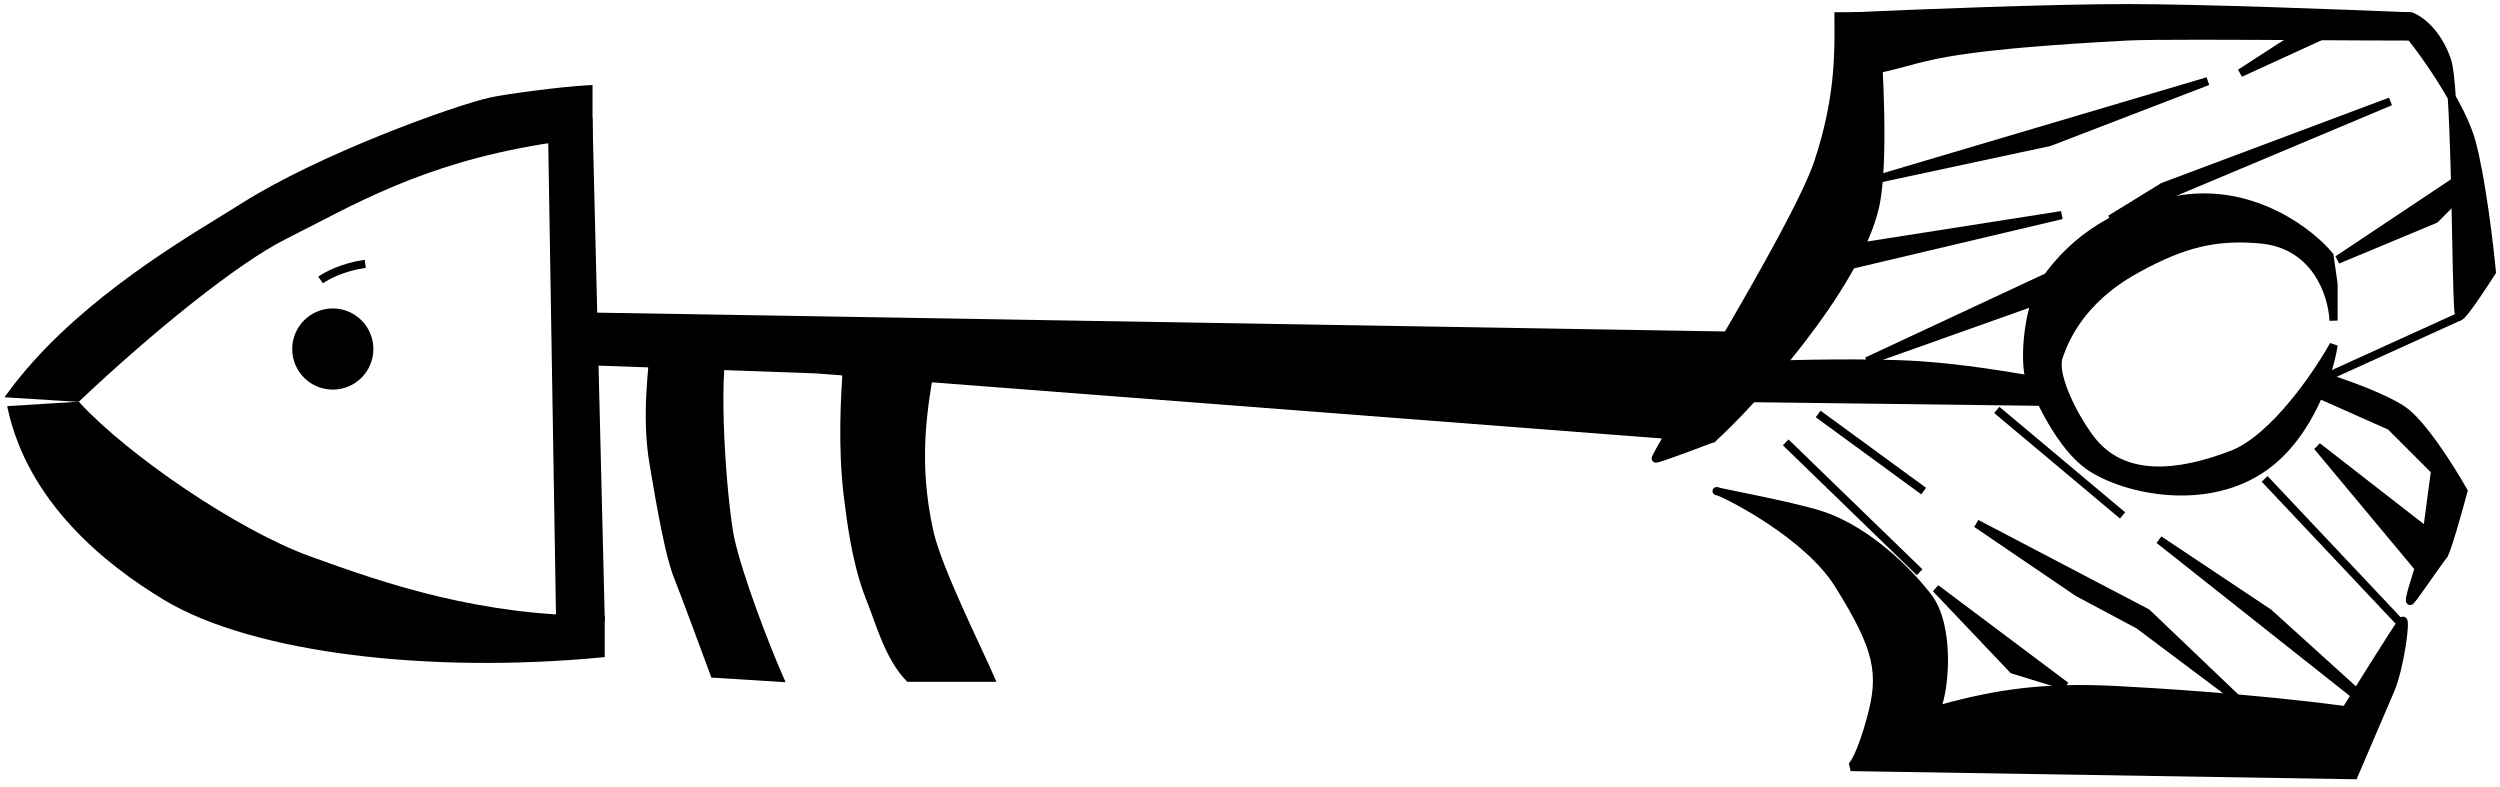 <?xml version="1.0" encoding="UTF-8"?>
<svg viewBox="0 0 308 97" xmlns="http://www.w3.org/2000/svg">
<path d="m261.18 63.883-15.5-13 0.642-0.766 15.5 13-0.642 0.766z" clip-rule="evenodd" fill-rule="evenodd"/>
<path d="m236.15 70.859-16.5-16 0.696-0.718 16.5 16-0.696 0.718z" clip-rule="evenodd" fill-rule="evenodd"/>
<path d="m264.5 75.5 11 10.5-12-9-7.5-4-12.5-8.5 21 11z"/>
<path d="m243.22 64.914 0.513-0.856 21.062 11.033 11.051 10.549-0.645 0.762-11.969-8.977-7.49-3.995-12.522-8.515zm7.766 4.072 5.274 3.586 7.51 4.005 5.296 3.972-4.859-4.639-13.221-6.925z" clip-rule="evenodd" fill-rule="evenodd"/>
<path d="m236.7 60.904-13-9.5 0.59-0.807 13 9.5-0.59 0.807z" clip-rule="evenodd" fill-rule="evenodd"/>
<path d="m248 82.5 6.5 2-16-12 9.5 10z"/>
<path d="m296 50.5c-2.4-1.6-7.333-3.333-9.5-4l-1 2 9 4 5.5 5.5-1 7.5-13.5-10.5 12.5 15s-1.5 4.5-1 4 3.6-5.1 4-5.5 1.833-5.5 2.5-8c-1.5-2.667-5.1-8.4-7.5-10z"/>
<path d="m286.24 45.898 0.405 0.124c1.095 0.337 2.882 0.941 4.7 1.663 1.809 0.719 3.684 1.568 4.93 2.399 0.656 0.437 1.366 1.135 2.074 1.951 0.713 0.821 1.445 1.786 2.145 2.777 1.399 1.983 2.683 4.098 3.44 5.443l0.1 0.177-0.053 0.197c-0.334 1.253-0.86 3.158-1.354 4.803-0.247 0.821-0.487 1.583-0.692 2.167-0.102 0.291-0.197 0.546-0.283 0.744-0.043 0.099-0.086 0.191-0.128 0.269-0.037 0.068-0.094 0.165-0.172 0.243 0-4e-4 -2e-3 0.001-5e-3 0.005-4e-3 4e-3 -9e-3 0.01-0.015 0.017-0.013 0.015-0.029 0.035-0.049 0.059-0.041 0.05-0.091 0.115-0.151 0.196-0.121 0.161-0.274 0.371-0.451 0.618-0.314 0.438-0.696 0.982-1.089 1.541-0.049 0.07-0.098 0.14-0.147 0.21-0.444 0.631-0.893 1.268-1.262 1.779-0.355 0.491-0.671 0.914-0.831 1.075-0.033 0.033-0.088 0.083-0.164 0.122-0.074 0.038-0.232 0.098-0.419 0.036-0.193-0.064-0.283-0.211-0.319-0.294-0.036-0.082-0.047-0.157-0.051-0.201-0.014-0.158 0.021-0.362 0.054-0.529 0.075-0.375 0.221-0.91 0.378-1.442 0.158-0.537 0.331-1.088 0.464-1.504 0.055-0.171 0.104-0.32 0.141-0.436l-12.322-14.787 0.691-0.715 12.813 9.965 0.852-6.392-5.26-5.26-9.393-4.175 1.423-2.847zm12.232 24.26-0.016 0.049-0.046 0.141c-0.04 0.121-0.096 0.294-0.162 0.5-0.101 0.314-0.224 0.703-0.345 1.103 0.232-0.328 0.478-0.677 0.723-1.026 0.05-0.07 0.099-0.141 0.149-0.211 0.392-0.558 0.777-1.105 1.093-1.547 0.178-0.249 0.337-0.467 0.464-0.636 0.11-0.147 0.217-0.284 0.295-0.366 4e-3 -0.006 0.01-0.016 0.019-0.031 0.022-0.042 0.052-0.103 0.088-0.187 0.072-0.167 0.159-0.396 0.258-0.678 0.197-0.563 0.432-1.307 0.677-2.124 0.465-1.547 0.96-3.332 1.293-4.575-0.754-1.326-1.969-3.315-3.285-5.18-0.688-0.975-1.399-1.911-2.083-2.698-0.689-0.793-1.329-1.412-1.873-1.774-1.154-0.769-2.946-1.587-4.745-2.301-1.581-0.628-3.14-1.166-4.221-1.51l-0.576 1.151 8.607 3.825 5.74 5.74-1.147 8.608-10.531-8.19 9.712 11.655-0.088 0.264zm-60.336 2.686 0.662-0.744 16 12-0.447 0.878-6.625-2.038-9.59-10.095zm4.826 3.629 5.308 5.588 3.632 1.118-8.94-6.705z" clip-rule="evenodd" fill-rule="evenodd"/>
<path d="m288 32 15-10v2l-3 3-12 5z"/>
<path d="m303.5 21.066v3.141l-3.216 3.216-12.092 5.038-0.469-0.877 15.777-10.518zm-10.93 8.488 7.146-2.978 2.784-2.784v-0.859l-9.93 6.62z" clip-rule="evenodd" fill-rule="evenodd"/>
<path d="m266.5 23-6.5 4 34.5-14.5-28 10.5z"/>
<path d="m266.72 23.451-0.932 0.573 4.945-2.078-4.013 1.505zm27.603-11.419 0.37 0.929-34.5 14.5-0.456-0.887 6.541-4.025 28.045-10.517z" clip-rule="evenodd" fill-rule="evenodd"/>
<path d="m230 44.5 22.5-10.5v2.5l-22.5 8z"/>
<path d="m253 33.215v3.638l-22.832 8.118-0.379-0.924 23.211-10.832zm-13.258 7.291 12.258-4.359v-1.362l-12.258 5.721z" clip-rule="evenodd" fill-rule="evenodd"/>
<path d="m254 26.5-25.5 4-2 2.5 27.5-6.5z"/>
<path d="m272 10-40.5 12 21-4.5 19.5-7.5z"/>
<path d="m244.09 18.79 8.263-1.771 7.673-2.951-15.936 4.722zm-12.736 2.731 40.5-12 0.321 0.946-19.536 7.514-21.038 4.508-0.247-0.968zm-2.589 9.443-0.973 1.216 13.375-3.161-12.402 1.945zm25.153-4.958 0.193 0.981-28.912 6.834 3.028-3.784 25.691-4.03z" clip-rule="evenodd" fill-rule="evenodd"/>
<path d="m276 9 8.5-5.5h3.5l-12 5.5z"/>
<path d="m284.35 3h3.648l0.208 0.955-12 5.5-0.48-0.874 8.624-5.58zm0.296 1-2.578 1.668 3.639-1.668h-1.061z" clip-rule="evenodd" fill-rule="evenodd"/>
<path d="m257.5 57.5c-3.6-2.4-6.5-8.667-7.5-11.5l3.5-1c0 2 1.723 5.937 4 9 4 5.38 11 4.5 17.5 2 5.2-2 10.667-10.167 12.5-13.5-0.5 3.333-2.9 11-8.5 15-7 5-17 3-21.5 0z"/>
<path d="m282.13 49.431c2.223-2.681 4.031-5.53 4.934-7.172l0.932 0.315c-0.257 1.715-0.996 4.513-2.381 7.393-1.384 2.878-3.43 5.874-6.322 7.94-3.619 2.585-7.993 3.347-12.01 3.092-4.012-0.255-7.724-1.527-10.058-3.083-1.897-1.265-3.569-3.512-4.88-5.751-1.317-2.251-2.305-4.555-2.814-5.999l-0.177-0.501 4.648-1.328v0.663c0 0.892 0.395 2.297 1.103 3.899 0.701 1.585 1.683 3.302 2.798 4.803 1.894 2.547 4.491 3.619 7.434 3.754 2.964 0.136 6.264-0.683 9.486-1.922 2.472-0.951 5.069-3.405 7.307-6.103zm0.769 0.638c-2.254 2.719-4.99 5.348-7.718 6.397-3.278 1.261-6.728 2.132-9.889 1.988-3.182-0.145-6.085-1.323-8.191-4.156-1.162-1.563-2.181-3.345-2.91-4.995-0.591-1.335-1.01-2.623-1.144-3.654l-2.391 0.683c0.528 1.394 1.414 3.382 2.553 5.327 1.289 2.203 2.867 4.289 4.57 5.424 2.166 1.444 5.704 2.672 9.567 2.917 3.858 0.245 7.984-0.493 11.365-2.908 2.708-1.934 4.662-4.771 6.003-7.56 0.689-1.433 1.212-2.844 1.59-4.096-0.931 1.423-2.097 3.055-3.405 4.632z" clip-rule="evenodd" fill-rule="evenodd"/>
<path d="m252 34.5c-2.068 2.954-2.667 9.333-2 12h3c1.5-8.5 8.305-12.303 10.5-13.5 5.5-3 9.5-4 15-3.5 6.772 0.616 8.833 6.667 9 10v-4.5l-0.5-3.5c-2.333-2.833-9.2-8.2-18-7-8 1.091-13.5 5-17 10z"/>
<path d="m286.52 31.711c-2.352-2.781-9-7.869-17.457-6.716-7.858 1.071-13.236 4.902-16.658 9.791-0.967 1.38-1.619 3.62-1.94 5.891-0.291 2.054-0.298 4.042-0.066 5.322h2.181c1.688-8.458 8.505-12.255 10.676-13.439 5.568-3.038 9.667-4.07 15.284-3.559 3.55 0.323 5.886 2.08 7.344 4.195 0.451 0.655 0.817 1.343 1.111 2.032v-0.194l-0.475-3.324zm-17.593-7.707c9.034-1.232 16.057 4.266 18.454 7.178l0.089 0.108 0.525 3.674v4.535l-0.999 0.025c-0.08-1.594-0.616-3.845-1.936-5.76-1.308-1.898-3.388-3.474-6.61-3.767-5.383-0.489-9.284 0.479-14.716 3.441-2.184 1.191-8.79 4.896-10.247 13.148l-0.073 0.413h-3.809l-0.095-0.379c-0.356-1.423-0.364-3.758-0.036-6.084 0.329-2.324 1.01-4.751 2.111-6.324 3.578-5.111 9.2-9.098 17.342-10.209z" clip-rule="evenodd" fill-rule="evenodd"/>
<path d="m302.06 11.989c-1.716-3.037-3.824-5.948-5.058-7.489l-0.5-1.5c-0.634-0.925-0.82-1.095 0.5-1 1 0.333 3.3 1.9 4.5 5.5 0.234 0.702 0.415 2.327 0.558 4.489 1.067 1.888 1.982 3.824 2.442 5.511 1.2 4.4 2.167 12.5 2.5 16 0 0-3.5 5.5-4 5.5-0.403 0-0.351-18.082-0.942-27.011z"/>
<path d="m296.22 1.489c0.209-0.022 0.486-0.011 0.814 0.012l0.062 0.004 0.06 0.02c1.163 0.388 3.571 2.081 4.816 5.816 0.135 0.403 0.243 1.03 0.335 1.795 0.091 0.75 0.17 1.667 0.24 2.706 1.051 1.871 1.966 3.811 2.433 5.526 1.213 4.447 2.183 12.586 2.516 16.084l0.016 0.171-0.092 0.145-0.422-0.268 0.422 0.268-0.04 0.063c-0.026 0.041-0.064 0.1-0.113 0.176-0.097 0.151-0.236 0.367-0.405 0.626-0.337 0.517-0.792 1.208-1.263 1.899-0.471 0.69-0.962 1.387-1.369 1.915-0.203 0.262-0.393 0.493-0.555 0.662-0.08 0.084-0.164 0.164-0.248 0.228-0.041 0.032-0.094 0.067-0.154 0.097-0.055 0.027-0.152 0.067-0.275 0.067-0.259 0-0.395-0.179-0.429-0.228-0.045-0.065-0.069-0.13-0.081-0.164-0.025-0.075-0.042-0.159-0.054-0.234-0.025-0.157-0.047-0.373-0.066-0.632-0.04-0.523-0.073-1.273-0.104-2.191-0.06-1.811-0.109-4.306-0.164-7.072l-2e-3 -0.127c-0.111-5.593-0.244-12.266-0.534-16.716-1.69-2.973-3.749-5.815-4.956-7.324l-0.056-0.07-0.506-1.518c-0.017-0.024-0.033-0.048-0.05-0.072-0.116-0.169-0.225-0.327-0.303-0.457-0.049-0.083-0.101-0.179-0.136-0.279-0.033-0.094-0.072-0.252-0.025-0.429 0.055-0.204 0.196-0.333 0.334-0.403 0.121-0.062 0.251-0.085 0.354-0.096zm5.163 8.39c-0.022-0.219-0.045-0.427-0.068-0.622-0.092-0.763-0.192-1.3-0.291-1.599-1.13-3.389-3.252-4.841-4.128-5.164-0.051-0.003-0.1-0.006-0.145-0.009 0.019 0.029 0.04 0.058 0.061 0.089 0.031 0.044 0.063 0.092 0.099 0.143l0.039 0.058 0.494 1.482c0.992 1.246 2.505 3.316 3.939 5.622zm1.301 4.37c0.209 4.306 0.32 9.846 0.413 14.583l3e-3 0.12c0.055 2.772 0.104 5.261 0.164 7.066 0.026 0.79 0.054 1.444 0.086 1.93 0.028-0.036 0.058-0.074 0.088-0.114 0.389-0.504 0.867-1.181 1.334-1.867 0.467-0.684 0.918-1.368 1.252-1.882 0.168-0.257 0.306-0.471 0.402-0.621 0.021-0.033 0.041-0.063 0.058-0.09-0.348-3.587-1.3-11.461-2.468-15.744-0.285-1.043-0.753-2.196-1.332-3.382z" clip-rule="evenodd" fill-rule="evenodd"/>
<path d="m236.5 45c-6-0.4-16.167-0.167-19.5 0l-5.5 4 40 0.5v-2.5c-3-0.5-9-1.6-15-2z"/>
<path d="m217.17 45.492-4.161 3.027 37.988 0.475v-1.571c-0.227-0.038-0.467-0.079-0.72-0.122-3.231-0.549-8.523-1.449-13.813-1.802-5.885-0.392-15.823-0.172-19.294-0.007zm-0.198-0.992c3.341-0.167 13.53-0.402 19.558 5e-4 5.346 0.356 10.69 1.265 13.917 1.814 0.414 0.07 0.793 0.135 1.132 0.191l0.418 0.07v3.43l-42.012-0.525 6.838-4.973 0.149-0.007z" clip-rule="evenodd" fill-rule="evenodd"/>
<path d="m211.5 60.5c0.036 0 0.123 0.026 0.254 0.077 1.579 0.356 9.587 1.87 12.746 2.923 4.5 1.5 9.5 5.5 13 10 2.8 3.6 2.167 11.5 1 14 7-2 13-2.95 22-2.5 4.395 0.22 17.5 1 28.5 2.5 0 0 6.5-10.5 7-11s-0.3 5.7-1.5 8.5l-4.5 10.5-62-1c0.333-0.167 1.3-1.6 2.5-6 1.5-5.5 1-8.5-4-16.5-3.714-5.942-13.032-10.764-14.746-11.423-0.22-0.05-0.315-0.077-0.254-0.077z"/>
<path d="m211.9 60.097c-0.059-0.022-0.114-0.041-0.164-0.056-0.04-0.012-0.135-0.041-0.235-0.041-9e-3 -1e-4 -0.08-0.001-0.157 0.022-0.025 0.007-0.074 0.024-0.128 0.058-0.052 0.033-0.149 0.108-0.201 0.248-0.122 0.324 0.12 0.537 0.137 0.551v0c0.051 0.046 0.101 0.071 0.115 0.077 0.021 0.011 0.04 0.018 0.051 0.022 0.024 0.009 0.046 0.016 0.062 0.021 0.055 0.016 0.135 0.036 0.229 0.057 0.849 0.335 3.541 1.675 6.489 3.665 2.991 2.019 6.178 4.663 7.979 7.543 2.496 3.994 3.832 6.684 4.374 9.035 0.537 2.325 0.306 4.359-0.432 7.069-0.596 2.183-1.129 3.612-1.546 4.508-0.209 0.448-0.385 0.754-0.521 0.951-0.068 0.098-0.121 0.163-0.159 0.203-0.025 0.026-0.037 0.035-0.037 0.035 0 1e-4 7e-3 -5e-3 0.021-0.012l0.216 0.947 62.335 1.006 4.633-10.808c0.625-1.459 1.132-3.76 1.421-5.607 0.146-0.928 0.239-1.764 0.264-2.345 0.012-0.28 0.01-0.541-0.025-0.729-9e-3 -0.05-0.024-0.111-0.048-0.172-0.021-0.054-0.067-0.153-0.164-0.238-0.119-0.104-0.289-0.161-0.471-0.122-0.148 0.032-0.244 0.117-0.291 0.163-0.065 0.065-0.142 0.17-0.213 0.268-0.079 0.11-0.178 0.254-0.292 0.423-0.228 0.339-0.526 0.794-0.866 1.322-0.681 1.057-1.542 2.419-2.386 3.763-0.844 1.345-1.673 2.673-2.29 3.666-0.309 0.496-0.565 0.909-0.744 1.197l-0.109 0.177c-10.954-1.474-23.866-2.243-28.221-2.46-8.654-0.433-14.566 0.422-21.219 2.254 0.437-1.467 0.719-3.632 0.681-5.85-0.046-2.767-0.59-5.779-2.092-7.711-3.54-4.551-8.616-8.627-13.237-10.167-2.488-0.829-7.946-1.942-10.954-2.555-0.821-0.167-1.459-0.297-1.805-0.374zm3.424 1.727c1.01 0.575 2.154 1.272 3.334 2.069 3.025 2.042 6.353 4.781 8.267 7.842 2.504 4.006 3.918 6.816 4.501 9.34 0.588 2.55 0.319 4.766-0.443 7.556-0.604 2.217-1.155 3.704-1.604 4.667-0.13 0.279-0.253 0.517-0.368 0.717l60.663 0.979 4.367-10.192c0.575-1.341 1.068-3.54 1.353-5.368 0.085-0.537 0.149-1.034 0.193-1.46-0.143 0.219-0.301 0.462-0.47 0.725-0.678 1.052-1.537 2.41-2.38 3.753-0.843 1.343-1.671 2.67-2.288 3.662-0.308 0.496-0.564 0.908-0.743 1.196l-0.279 0.45-1e-3 0.001c0 1e-4 0 5e-4 -0.425-0.263l0.425 0.263-0.171 0.277-0.322-0.044c-10.978-1.497-24.066-2.276-28.457-2.496-8.94-0.447-14.885 0.495-21.838 2.481l-1.054 0.301 0.464-0.993c0.537-1.151 0.986-3.664 0.941-6.368-0.046-2.708-0.585-5.446-1.883-7.114-3.46-4.449-8.384-8.373-12.763-9.833-2.005-0.668-5.989-1.525-9.019-2.15z" clip-rule="evenodd" fill-rule="evenodd"/>
<path d="m262 1c-9.2 0-26.167 0.667-33.5 1v7c9.333-1.333 5.5-3 33.5-4.5 4.412-0.236 25 0 35 0l-0.5-2.5c-8-0.333-25.3-1-34.5-1z"/>
<path d="m229 2.478v5.943c2.463-0.378 3.965-0.785 5.527-1.209 3.819-1.036 8.001-2.169 27.446-3.211 3.03-0.162 13.638-0.103 23.231-0.049 4.151 0.023 8.111 0.045 11.186 0.048l-0.303-1.516c-8.163-0.338-25.047-0.983-34.087-0.983-8.993 0-25.431 0.638-33 0.978zm-0.523-0.977c7.333-0.333 24.31-1 33.523-1 9.212 0 26.523 0.667 34.521 1l0.392 0.016 0.697 3.483h-0.61c-3.181 0-7.423-0.024-11.872-0.049-9.57-0.054-20.102-0.113-23.101 0.048-19.347 1.036-23.407 2.141-27.195 3.171-1.694 0.461-3.333 0.907-6.261 1.325l-0.571 0.082v-8.054l0.477-0.022z" clip-rule="evenodd" fill-rule="evenodd"/>
<path d="m224 20c-2.8 8.4-20.5 36.5-20 36.5s7-2.5 7-2.5c4.5-4 17.692-18.5 20-28.5 1.2-5.2 0.5-17.833 0-23.5h-4.5c0 3.667 0.3 9.6-2.5 18z"/>
<path d="m226 1.5h5.458l0.04 0.456c0.251 2.843 0.552 7.429 0.639 11.959 0.088 4.511-0.034 9.029-0.65 11.697-1.18 5.114-5.116 11.313-9.269 16.693-4.164 5.395-8.608 10.044-10.886 12.068l-0.068 0.06-0.084 0.033-2e-3 4e-4 -0.28 0.107c-0.179 0.069-0.435 0.166-0.744 0.284-0.618 0.235-1.447 0.548-2.293 0.861-0.845 0.313-1.708 0.627-2.393 0.863-0.342 0.118-0.644 0.218-0.879 0.289-0.116 0.035-0.222 0.065-0.309 0.087-0.071 0.017-0.181 0.042-0.28 0.042-0.077 0-0.172-0.018-0.266-0.075-0.094-0.057-0.154-0.136-0.19-0.207-0.062-0.124-0.055-0.238-0.053-0.273 6e-3 -0.085 0.032-0.16 0.043-0.192 0.03-0.083 0.077-0.185 0.129-0.292 0.109-0.221 0.281-0.536 0.502-0.93 0.445-0.79 1.109-1.925 1.925-3.307 0.483-0.818 1.02-1.724 1.598-2.699 1.376-2.322 2.984-5.034 4.643-7.877 2.355-4.036 4.811-8.33 6.852-12.137 2.047-3.819 3.658-7.115 4.343-9.169 2.538-7.616 2.502-13.171 2.478-16.871-2e-3 -0.339-4e-3 -0.663-4e-3 -0.971v-0.5zm-15.265 52.066c2.244-2.008 6.599-6.57 10.691-11.872 4.145-5.37 7.959-11.421 9.087-16.307 0.584-2.532 0.712-6.931 0.625-11.453-0.083-4.268-0.356-8.591-0.597-11.435h-3.539c0 0.153 1e-3 0.309 2e-3 0.469 0.025 3.718 0.062 9.413-2.53 17.189-0.715 2.146-2.366 5.512-4.41 9.325-2.049 3.824-4.512 8.13-6.87 12.169-1.66 2.846-3.271 5.563-4.648 7.886-0.577 0.974-1.113 1.879-1.595 2.695-0.817 1.383-1.476 2.509-1.914 3.289-0.037 0.065-0.072 0.127-0.105 0.187 0.067-0.023 0.137-0.047 0.21-0.072 0.674-0.233 1.529-0.543 2.372-0.856 0.842-0.312 1.669-0.624 2.285-0.858 0.308-0.117 0.564-0.214 0.742-0.283l0.194-0.074z" clip-rule="evenodd" fill-rule="evenodd"/>
<path d="m80.5 57c-1-6 0-11.667 0-14h8.5c-1 6 0.214 19.964 1 23.5 1 4.5 4.167 12.833 6 17l-8-0.5c-1.167-3.167-3.7-10-4.5-12-1-2.5-2-8-3-14z"/>
<path d="m80 42.5h9.59l-0.097 0.582c-0.49 2.939-0.441 7.879-0.164 12.562 0.277 4.68 0.775 9.021 1.159 10.747 0.989 4.451 4.14 12.749 5.97 16.907l0.331 0.752-9.145-0.572-0.113-0.306c-1.168-3.17-3.698-9.995-4.495-11.987-0.518-1.296-1.026-3.335-1.526-5.773-0.502-2.447-1.003-5.33-1.503-8.331-0.508-3.05-0.507-6.006-0.381-8.483 0.059-1.169 0.147-2.236 0.222-3.152 0.004-0.054 0.009-0.107 0.013-0.16 0.079-0.96 0.139-1.729 0.139-2.287v-0.5zm0.988 1c-0.022 0.529-0.073 1.162-0.131 1.869-0.004 0.052-0.009 0.105-0.013 0.158-0.075 0.918-0.162 1.97-0.221 3.124-0.124 2.44-0.123 5.317 0.369 8.267 0.5 2.999 0.999 5.866 1.497 8.294 0.5 2.438 0.993 4.398 1.474 5.602 0.778 1.946 3.183 8.428 4.392 11.707l6.86 0.429c-1.866-4.363-4.751-12.052-5.705-16.342-0.402-1.81-0.904-6.219-1.181-10.905-0.26-4.397-0.327-9.11 0.088-12.204h-7.431z" clip-rule="evenodd" fill-rule="evenodd"/>
<path d="m104.44 61c-0.944-8 0-15.667 0-18h10.556c-1 6-2.611 13-0.5 22.5 1 4.5 5.667 13.833 7.5 18h-10c-2.444-2.5-3.7-7-4.5-9-1-2.5-2.111-5.5-3.056-13.5z"/>
<path d="m103.94 42.5h11.646l-0.097 0.582c-0.095 0.573-0.196 1.154-0.299 1.744-0.973 5.611-2.094 12.07-0.206 20.565 0.487 2.193 1.882 5.606 3.406 9.03 0.759 1.704 1.544 3.399 2.255 4.93 0.046 0.1 0.092 0.199 0.138 0.297 0.654 1.409 1.24 2.671 1.671 3.65l0.308 0.701h-10.976l-0.148-0.15c-1.288-1.318-2.242-3.137-2.969-4.841-0.365-0.857-0.677-1.695-0.946-2.44-0.069-0.189-0.134-0.371-0.197-0.545-0.186-0.519-0.348-0.971-0.494-1.337-1.017-2.542-2.139-5.585-3.088-13.627-0.723-6.124-0.346-12.107-0.125-15.596 0.068-1.087 0.121-1.931 0.121-2.463v-0.5zm0.991 1c-0.02 0.56-0.065 1.286-0.12 2.146-0.221 3.514-0.584 9.284 0.126 15.296 0.939 7.957 2.04 10.915 3.023 13.373 0.154 0.385 0.325 0.861 0.513 1.387 0.062 0.171 0.125 0.347 0.19 0.527 0.267 0.74 0.572 1.557 0.926 2.388 0.683 1.601 1.534 3.212 2.621 4.384h9.015c-0.381-0.844-0.844-1.841-1.351-2.934-0.045-0.097-0.091-0.194-0.136-0.292-0.711-1.531-1.499-3.232-2.261-4.945-1.518-3.409-2.956-6.913-3.469-9.22-1.933-8.696-0.779-15.334 0.196-20.95 0.068-0.391 0.135-0.777 0.2-1.159h-9.473z" clip-rule="evenodd" fill-rule="evenodd"/>
<path d="m69 76-1-61h4.5l1.5 61h-5z"/>
<path d="m67.492 14.5h5.496l1.525 62h-6.004l-1.016-62zm1.017 1 0.984 60h3.996l-1.475-60h-3.504z" clip-rule="evenodd" fill-rule="evenodd"/>
<path d="m9.5 49-8-0.5c8.5-11.5 23-19.5 28.5-23 9.429-6 26-12 30.5-13 1.746-0.388 8.667-1.333 12-1.5v5.5c-19 2-28.5 8-37.5 12.5-6 3-16.5 11.5-25.5 20z"/>
<path d="m73 10.474v6.476l-0.448 0.047c-16.58 1.745-25.864 6.543-33.981 10.738-1.133 0.586-2.244 1.16-3.348 1.712-5.928 2.964-16.381 11.417-25.38 19.916l-0.158 0.149-9.134-0.571 0.546-0.739c7.507-10.157 19.648-17.6 26.211-21.624 0.929-0.57 1.746-1.071 2.423-1.501 4.753-3.024 11.286-6.038 17.18-8.417 5.889-2.377 11.188-4.14 13.48-4.649 1.777-0.395 8.726-1.343 12.084-1.511l0.525-0.026zm-1 1.056c-3.464 0.228-9.763 1.096-11.392 1.458-2.208 0.491-7.444 2.228-13.323 4.601-5.874 2.371-12.341 5.358-17.017 8.333-0.692 0.44-1.521 0.949-2.459 1.524-6.42 3.939-17.94 11.007-25.35 20.613l6.855 0.428c8.966-8.451 19.425-16.916 25.462-19.935 1.097-0.548 2.203-1.12 3.334-1.705 8.06-4.166 17.396-8.993 33.89-10.797v-4.521z" clip-rule="evenodd" fill-rule="evenodd"/>
<path d="m9.5 50-8 0.5c2.5 11 11.5 18.5 19 23 10.833 6.5 32.5 9 53.5 7v-4.122c-15 0-26.544-3.94-36-7.378-9-3.273-22.5-12.5-28.5-19z"/>
<path d="m43.375 80.684c9.435 1.192 20.139 1.317 30.673 0.314l0.453-0.043v-5.076h-0.5c-14.908 0-26.383-3.913-35.829-7.348-4.447-1.617-10.034-4.718-15.267-8.235s-10.073-7.424-13.037-10.634l-0.161-0.175-8.824 0.551 0.13 0.573c2.546 11.204 11.695 18.797 19.23 23.318 5.503 3.302 13.708 5.564 23.132 6.755zm0.125-0.992c-9.367-1.184-17.413-3.422-22.743-6.62-7.332-4.399-16.002-11.623-18.633-22.109l7.17-0.448c3.048 3.255 7.878 7.134 13.051 10.611 5.266 3.539 10.929 6.689 15.483 8.345 9.362 3.405 20.822 7.321 35.671 7.407v3.168c-10.32 0.951-20.778 0.812-30-0.353z" clip-rule="evenodd" fill-rule="evenodd"/>
<path d="m46 43c0 2.761-2.239 5-5 5s-5-2.239-5-5 2.239-5 5-5 5 2.239 5 5z"/>
<path d="m45.071 32.995c-2.718 0.388-4.673 1.456-5.271 1.905l-0.6-0.8c0.735-0.551 2.848-1.683 5.729-2.095l0.141 0.99z" clip-rule="evenodd" fill-rule="evenodd"/>
<path d="m222 41.5-11 12.5-110.5-8.5-28-1v-5.5l149.5 2.5z"/>
<path d="m72 38.492 151.09 2.527-11.88 13.5-110.74-8.518-28.472-1.017v-6.491zm1 1.017v4.509l27.528 0.983 110.26 8.482 10.12-11.5-147.91-2.474z" clip-rule="evenodd" fill-rule="evenodd"/>
<path d="m286.29 46.045 16.5-7.5 0.414 0.91-16.5 7.5-0.414-0.91z" clip-rule="evenodd" fill-rule="evenodd"/>
<path d="m279.5 75.5 10.5 9.5v0.5l-24-19 13.5 9z"/>
<path d="m265.69 66.892 0.587-0.808 13.531 9.021 10.692 9.674v1.756l-24.81-19.642zm10.219 6.815 6.911 5.471-3.628-3.283-3.283-2.189z" clip-rule="evenodd" fill-rule="evenodd"/>
<path d="m295.14 76.843-16.5-17.5 0.728-0.686 16.5 17.5-0.728 0.686z" clip-rule="evenodd" fill-rule="evenodd"/>
</svg>
